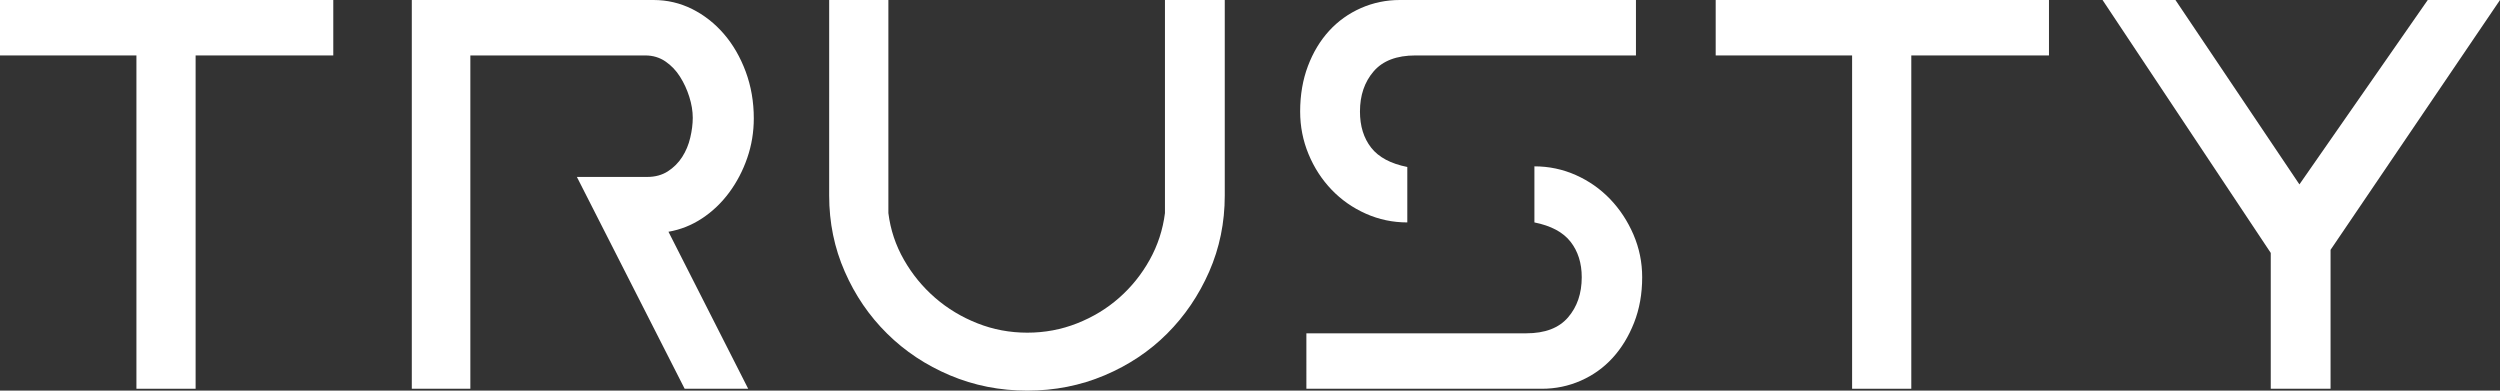 <?xml version="1.0" encoding="utf-8"?>
<!-- Generator: Adobe Illustrator 16.0.0, SVG Export Plug-In . SVG Version: 6.00 Build 0)  -->
<!DOCTYPE svg PUBLIC "-//W3C//DTD SVG 1.1//EN" "http://www.w3.org/Graphics/SVG/1.1/DTD/svg11.dtd">
<svg version="1.1" xmlns="http://www.w3.org/2000/svg" xmlns:xlink="http://www.w3.org/1999/xlink" x="0px" y="0px"
	 width="252.275px" height="39.418px" viewBox="0 0 252.275 39.418" enable-background="new 0 0 252.275 39.418"
	 xml:space="preserve">
<rect x="0" y="0" width="252.275" height="39.418" fill="#333333" stroke="none"/>
<g id="black" display="none">
	<rect x="-4530.068" y="-2088.416" display="inline" width="8200.482" height="4907.139"/>
</g>
<g id="graph">
</g>
<g id="Layer_3">
	<g>
		<path fill="#FFFFFF" d="M0,0h33.632v5.595H19.739v33.634h-5.972V5.595H0V0z"/>
		<path fill="#FFFFFF" d="M69.088,39.229L58.213,17.854h7.104c0.795,0,1.488-0.189,2.074-0.564c0.587-0.379,1.069-0.858,1.447-1.447
			c0.377-0.586,0.648-1.235,0.815-1.949c0.169-0.712,0.253-1.383,0.253-2.011c0-0.67-0.117-1.373-0.347-2.105
			c-0.229-0.733-0.544-1.415-0.942-2.043c-0.398-0.63-0.891-1.142-1.477-1.54c-0.589-0.398-1.26-0.599-2.014-0.599H47.463v33.634
			h-5.908V0h24.392c1.382,0,2.681,0.305,3.896,0.911c1.216,0.609,2.284,1.446,3.206,2.515c0.922,1.069,1.654,2.337,2.201,3.804
			c0.543,1.467,0.816,3.04,0.816,4.714c0,1.384-0.22,2.717-0.66,3.992c-0.439,1.28-1.049,2.442-1.822,3.49
			c-0.777,1.049-1.688,1.918-2.736,2.609c-1.047,0.691-2.179,1.142-3.393,1.352L75.5,39.229H69.088z"/>
		<path fill="#FFFFFF" d="M83.672,0h5.974v21.501c0.208,1.676,0.731,3.247,1.571,4.714c0.838,1.468,1.887,2.745,3.143,3.835
			c1.258,1.091,2.682,1.949,4.277,2.577c1.591,0.63,3.266,0.943,5.027,0.943s3.436-0.313,5.029-0.943
			c1.592-0.628,3.006-1.486,4.243-2.577c1.237-1.09,2.263-2.367,3.081-3.835c0.816-1.467,1.328-3.038,1.539-4.714V0h6.035v19.739
			c0,2.725-0.525,5.281-1.57,7.67c-1.049,2.39-2.465,4.475-4.244,6.255c-1.781,1.782-3.887,3.187-6.317,4.213
			c-2.431,1.027-5.029,1.541-7.796,1.541c-2.766,0-5.365-0.514-7.796-1.541c-2.432-1.026-4.548-2.431-6.349-4.213
			c-1.803-1.78-3.229-3.865-4.273-6.255c-1.05-2.389-1.574-4.945-1.574-7.67V0z"/>
		<path fill="#FFFFFF" d="M165.084,5.595h-22.255c-1.886,0-3.291,0.534-4.212,1.603c-0.923,1.07-1.383,2.422-1.383,4.057
			c0,1.467,0.376,2.681,1.13,3.646c0.755,0.965,1.97,1.614,3.647,1.949v5.595c-1.469,0-2.86-0.293-4.182-0.881
			c-1.319-0.586-2.473-1.393-3.457-2.419c-0.984-1.027-1.76-2.221-2.325-3.584c-0.566-1.362-0.849-2.797-0.849-4.306
			c0-1.677,0.262-3.207,0.785-4.591c0.523-1.383,1.236-2.565,2.139-3.552c0.9-0.984,1.969-1.748,3.205-2.294
			C138.563,0.273,139.873,0,141.258,0h23.826V5.595z M131.828,33.634h22.189c1.889,0,3.29-0.534,4.213-1.604
			c0.922-1.068,1.383-2.42,1.383-4.054c0-1.424-0.376-2.619-1.131-3.584c-0.754-0.963-1.971-1.612-3.645-1.948v-5.658
			c1.465,0,2.858,0.293,4.18,0.879c1.32,0.59,2.471,1.396,3.457,2.422c0.984,1.028,1.77,2.221,2.357,3.582
			c0.586,1.363,0.881,2.8,0.881,4.308c0,1.676-0.273,3.206-0.818,4.59c-0.545,1.383-1.268,2.567-2.169,3.552s-1.97,1.75-3.206,2.294
			c-1.237,0.545-2.545,0.817-3.928,0.817h-23.764V33.634z"/>
		<path fill="#FFFFFF" d="M173.13,0h33.632v5.595h-13.893v33.634h-5.973V5.595H173.13V0z"/>
		<path fill="#FFFFFF" d="M229.142,39.229V25.523L212.168,0h7.356l12.51,18.608L244.984,0h7.291l-17.098,25.21v14.019H229.142z"/>
	</g>
</g>
<g id="Layer_4">
</g>
</svg>
